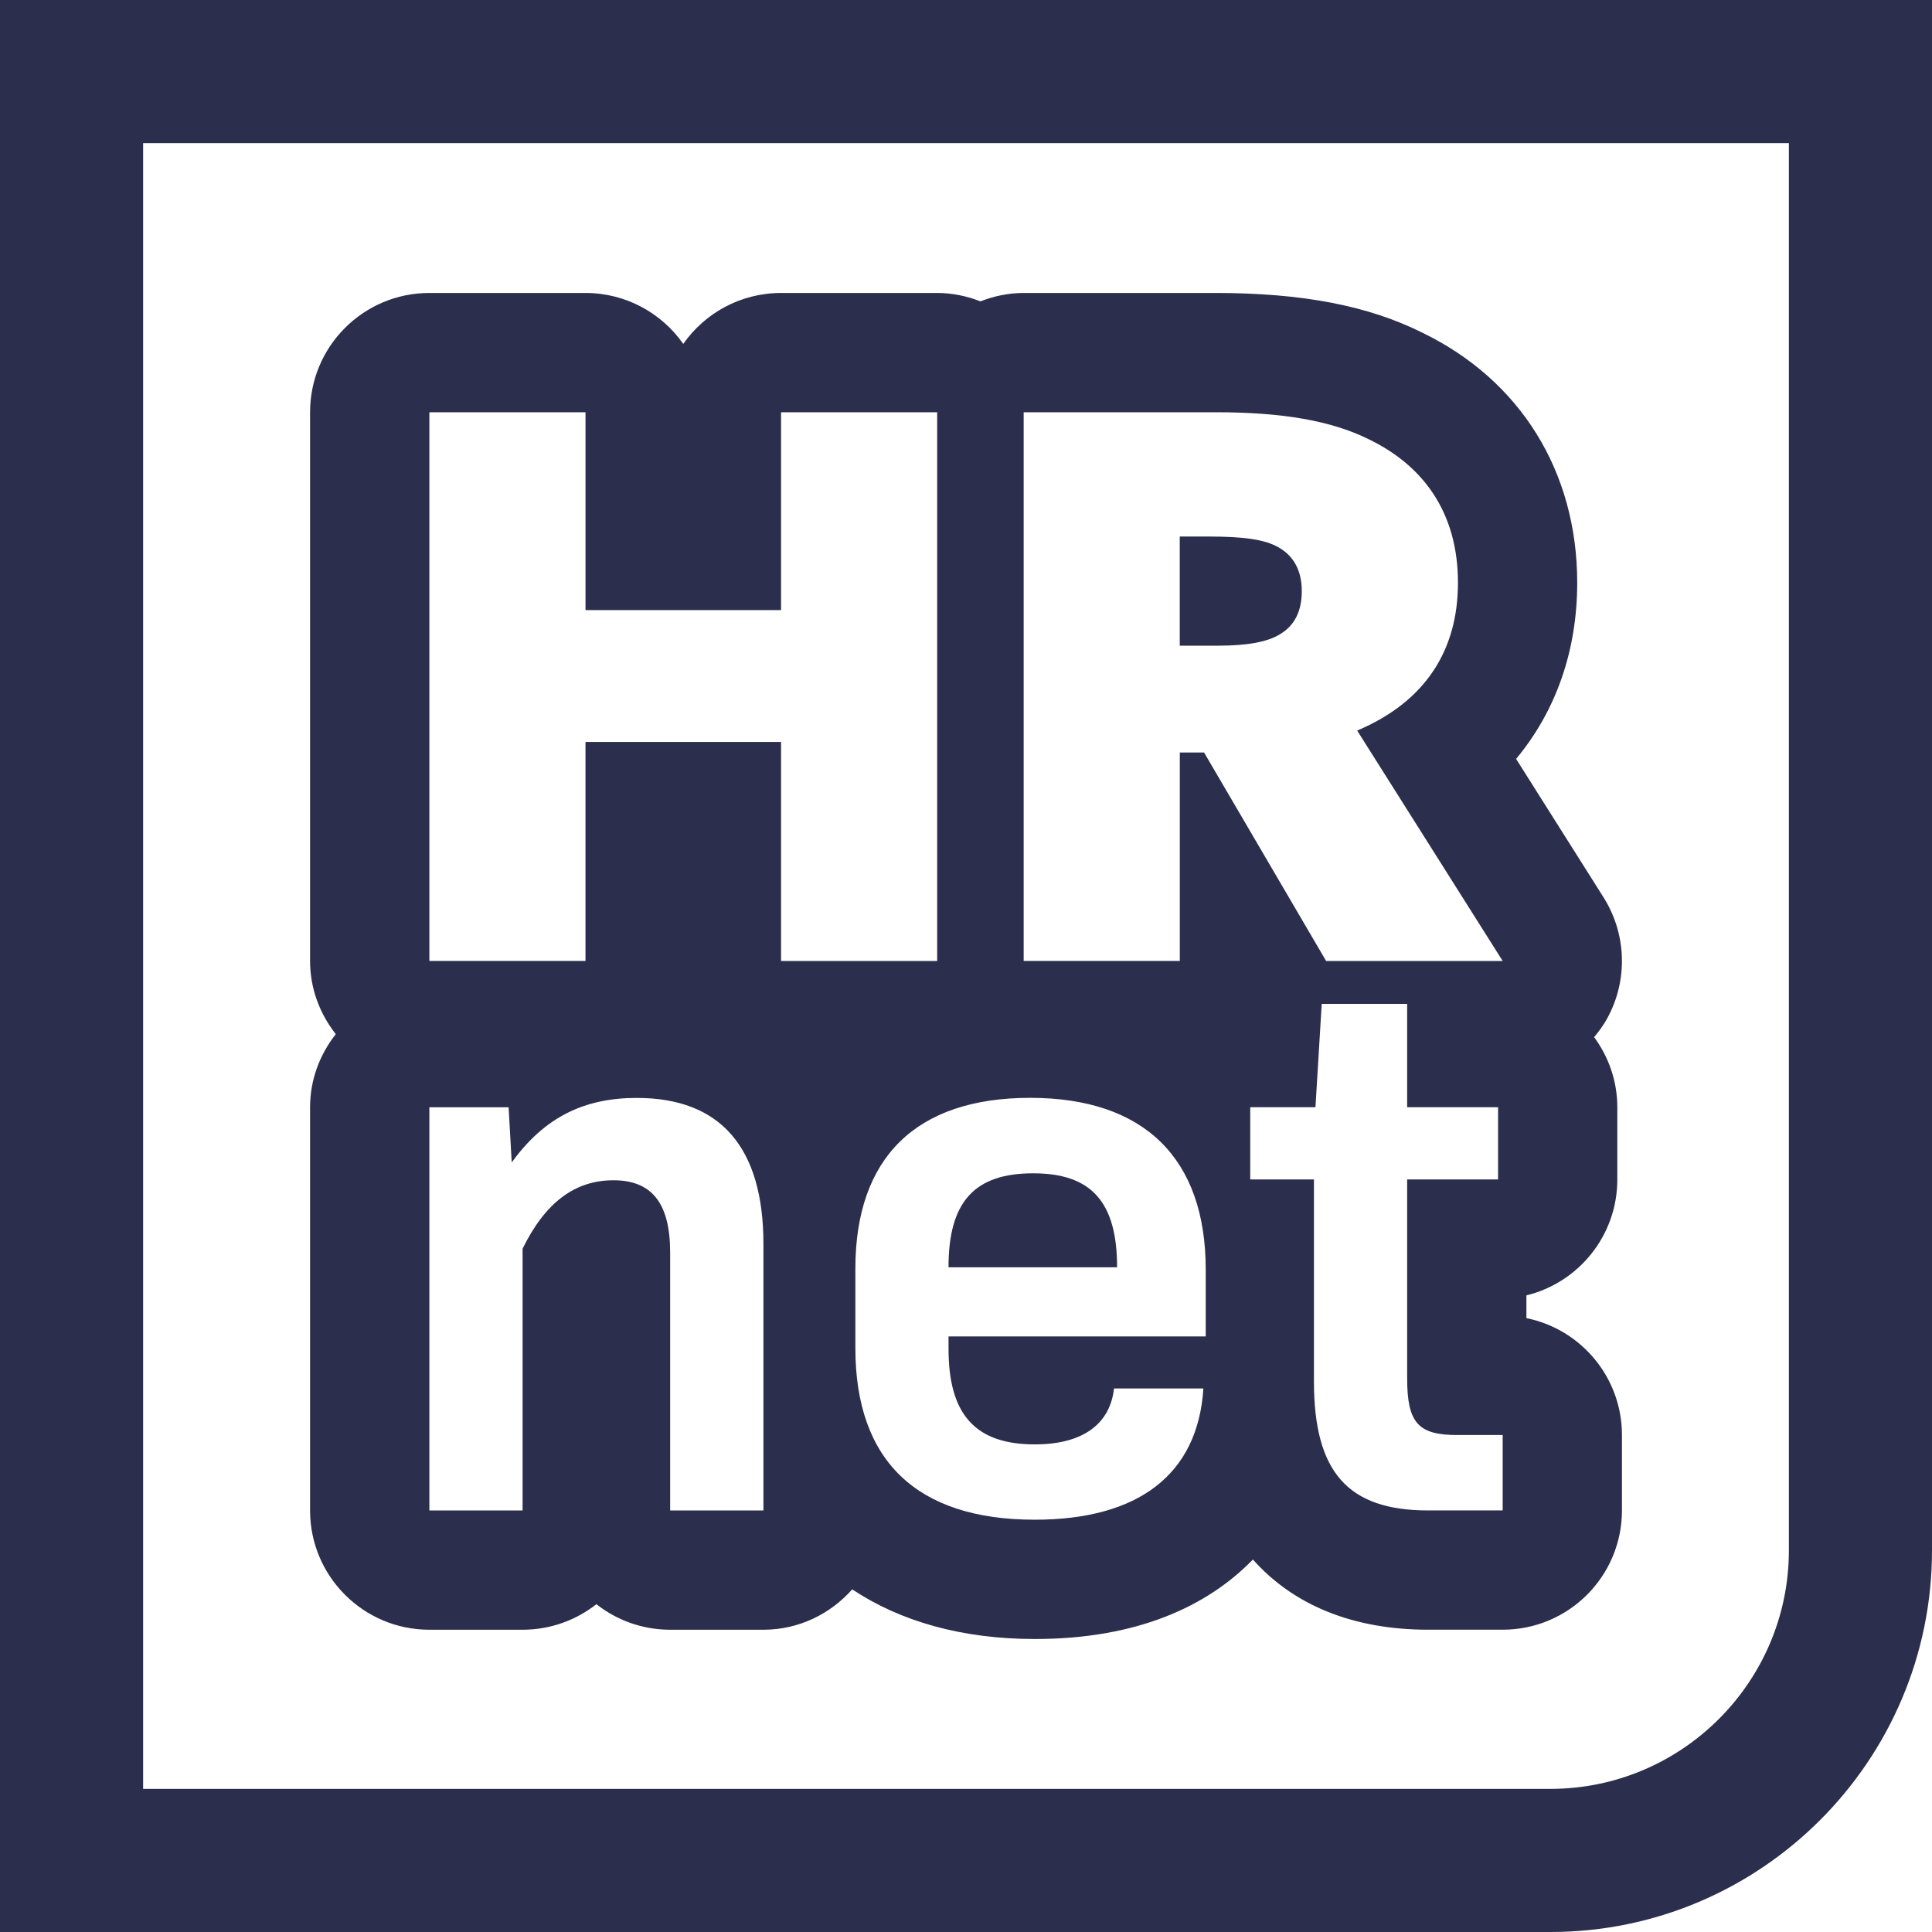 <?xml version="1.0" encoding="UTF-8"?>
<svg xmlns="http://www.w3.org/2000/svg" viewBox="0 0 75 75">

    <path d="M60.185,75H0V0H75V60.185c0,8.169-6.646,14.815-14.815,14.815Zm-54.63-5.556H60.185c5.105,0,9.259-4.154,9.259-9.259V5.556H5.556v63.889Z"
          fill="#2b2e4c"/>

    <path d="M40.108,45.548c-2.291,0-3.287,1.115-3.287,3.649h6.544c0-2.534-.995-3.649-3.257-3.649Z"
          fill="#2b2e4c"/>
    <path d="M49.506,21.181c-.5-.235-1.206-.353-2.589-.353h-1.119v4.237h1.501c1.118,0,1.912-.147,2.383-.441,.559-.324,.853-.883,.853-1.677,0-.912-.412-1.471-1.03-1.765Z"
          fill="#2b2e4c"/>
    <path d="M59.255,51.171v-.885c2.026-.494,3.529-2.32,3.529-4.498v-2.804c0-1.021-.34-1.958-.9-2.723,.186-.224,.36-.46,.504-.721,.815-1.477,.76-3.28-.14-4.707l-3.393-5.372c1.54-1.851,2.372-4.192,2.372-6.838,0-4.313-2.204-7.858-6-9.702-2.112-1.056-4.668-1.548-8.044-1.548h-7.444c-.594,0-1.157,.122-1.679,.326-.522-.204-1.085-.326-1.679-.326h-6.061c-1.571,0-2.959,.782-3.796,1.978-.837-1.196-2.225-1.978-3.796-1.978h-6.061c-2.557,0-4.63,2.073-4.63,4.63v21.303c0,1.076,.382,2.053,.998,2.839-.616,.786-.998,1.763-.998,2.839v15.652c0,2.557,2.073,4.63,4.63,4.63h3.62c1.081,0,2.076-.371,2.865-.992,.788,.621,1.783,.992,2.864,.992h3.62c1.377,0,2.599-.613,3.447-1.567,1.872,1.244,4.264,1.927,7.087,1.927,3.952,0,6.688-1.256,8.468-3.086,1.559,1.758,3.872,2.725,6.801,2.725h2.895c2.557,0,4.63-2.072,4.63-4.63v-2.927c0-2.241-1.593-4.111-3.708-4.538Zm-29.62,7.465h-3.62v-10.014c0-1.93-.723-2.804-2.201-2.804-1.508,0-2.653,.874-3.527,2.655v10.164h-3.619v-15.652h3.076l.121,2.141c1.266-1.751,2.804-2.505,4.855-2.505,3.257,0,4.916,1.93,4.916,5.67v10.345Zm.685-21.331v-8.503h-7.591v8.503h-6.061V16.003h6.061v7.68h7.591v-7.68h6.061v21.303h-6.061Zm16.484,14.575h-9.982v.481c0,2.534,1.025,3.71,3.348,3.71,1.899,0,2.925-.815,3.076-2.171h3.469c-.211,3.347-2.534,5.095-6.544,5.095-4.585,0-6.966-2.291-6.966-6.665v-3.077c0-4.312,2.353-6.635,6.785-6.635s6.816,2.352,6.816,6.667v2.593Zm11.53,6.755h-2.895c-3.106,0-4.432-1.478-4.432-5.007v-7.841h-2.473v-2.804h2.532l.243-4.012h3.317v4.012h3.529v2.804h-3.529v7.72c0,1.719,.422,2.2,1.93,2.2h1.778v2.927Zm-6.855-21.331l-4.737-8.091h-.942v8.091h-6.061V16.003h7.444c2.589,0,4.502,.324,5.973,1.059,2.059,1.001,3.442,2.795,3.442,5.561,0,2.619-1.265,4.619-3.913,5.737l5.649,8.945h-6.855Z"
          fill="#2b2e4c"/>

</svg>